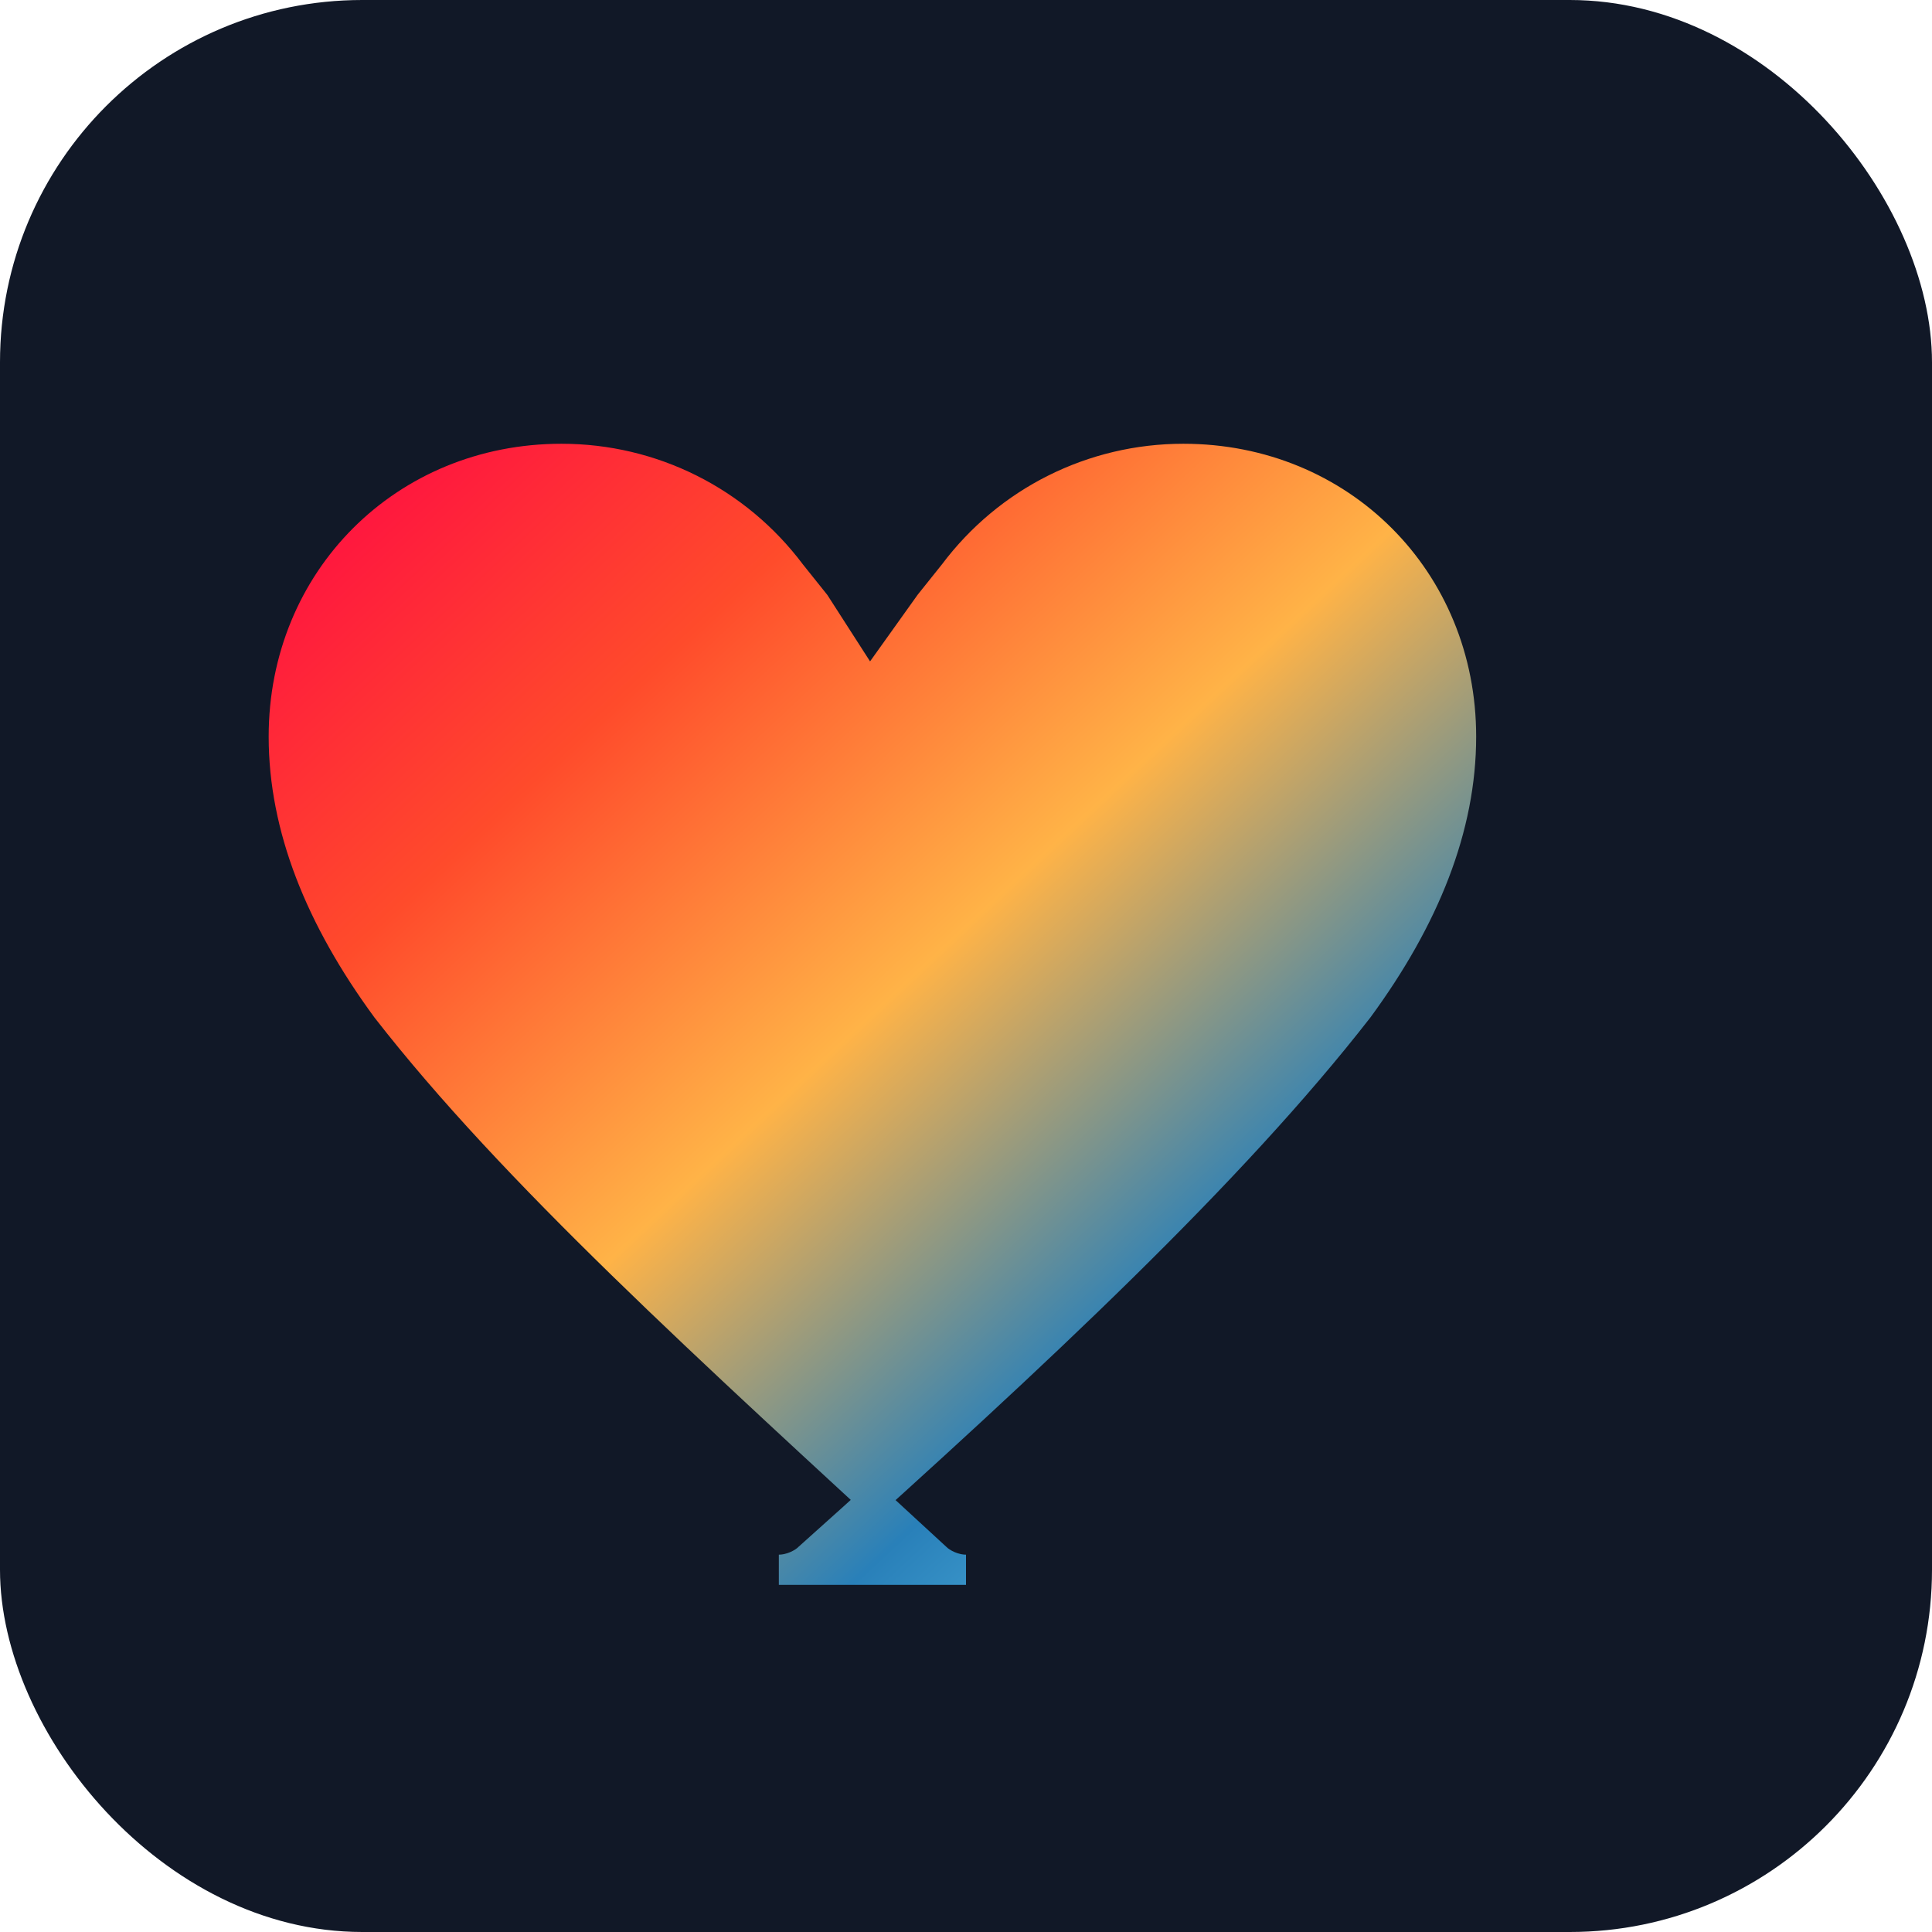 
<svg width="32" height="32" viewBox="0 0 32 32" fill="none" xmlns="http://www.w3.org/2000/svg">
  <rect width="32" height="32" rx="6" fill="#111827"/>
  
  <!-- Gradient Heart -->
  <defs>
    <linearGradient id="heartGradient" x1="0%" y1="0%" x2="100%" y2="100%">
      <stop offset="0%" stop-color="#FF0844"/>
      <stop offset="25%" stop-color="#FF4B2B"/>
      <stop offset="50%" stop-color="#FFB347"/>
      <stop offset="75%" stop-color="#2980B9"/>
      <stop offset="100%" stop-color="#6DD5FA"/>
    </linearGradient>
  </defs>
  
  <path d="M16 26c-.2 0-.4-.1-.5-.2-3.8-3.5-7-6.4-9.1-9.1-1.1-1.5-1.7-3-1.7-4.5 0-2.6 2-4.6 4.6-4.6 1.5 0 2.9.7 3.8 1.9l.4.5.9 1.4 1-1.4.4-.5c.9-1.2 2.3-1.9 3.8-1.9 2.6 0 4.6 2 4.6 4.6 0 1.5-.6 3-1.7 4.5-2.1 2.7-5.3 5.7-9.1 9.1-.1.1-.3.2-.5.2z" 
        fill="url(#heartGradient)" 
        stroke="url(#heartGradient)" 
        stroke-width="0.5"/>
</svg>
